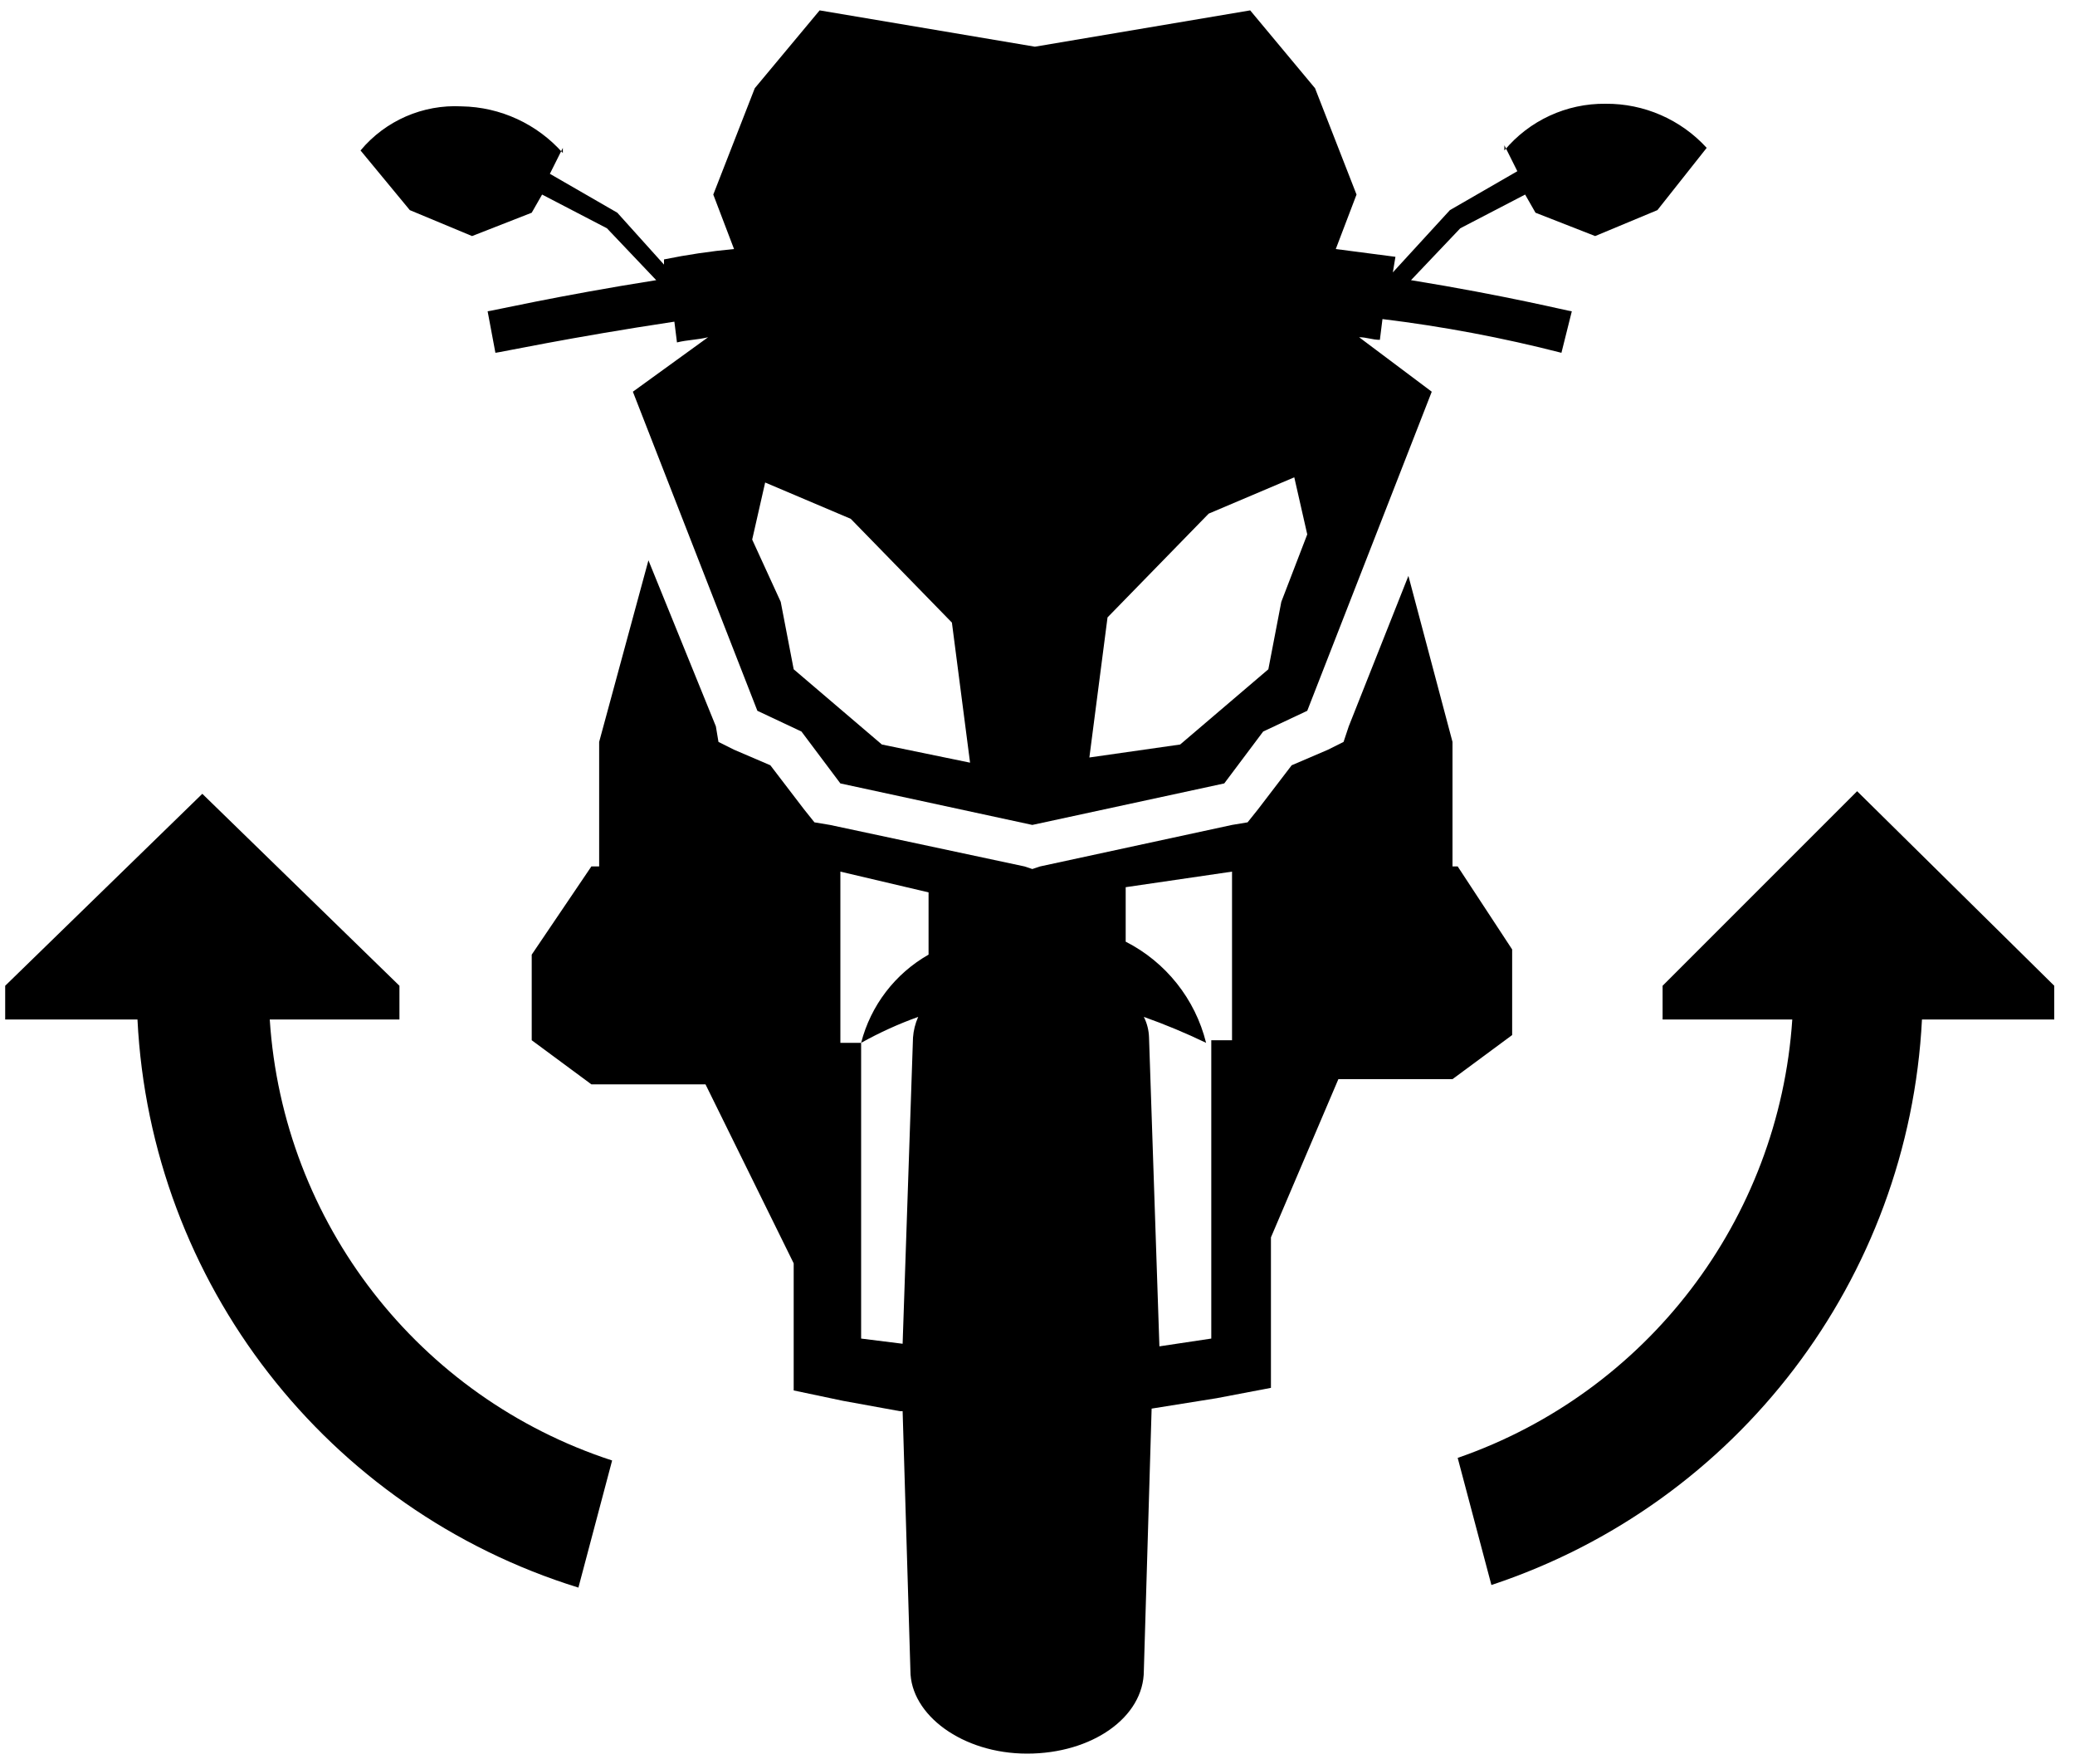 <svg xmlns="http://www.w3.org/2000/svg" xmlns:xlink="http://www.w3.org/1999/xlink" width="80px" height="68px" viewBox="0 0 80 68" version="1.1" role="presentation">
    <!-- Generator: Sketch 55 (78076) - https://sketchapp.com -->
    <title>quickentries-configurator_a</title>
    <desc>Created with Sketch.</desc>
    <g id="Icons" stroke="none" stroke-width="1" fill="none" fill-rule="evenodd">
        <g id="icons/quickentries/configurator_a" transform="translate(0, -1)" fill="#000000" fill-rule="nonzero">
            <g id="quickentries-configurator_a" transform="translate(0, 1)">
                <path d="M56.2,33.4 L56,33.4 L56,28.6 L54.3,22.2 L52,28 L51.8,28.6 L51.2,28.9 L49.8,29.5 L48.5,31.2 L48.1,31.7 L47.5,31.8 L40.1,33.4 L39.8,33.5 L39.5,33.4 L32,31.8 L31.4,31.7 L31,31.2 L29.7,29.5 L28.3,28.9 L27.7,28.6 L27.6,28 L25,21.6 L23.1,28.6 L23.1,33.4 L22.8,33.4 L20.5,36.8 L20.5,40.1 L22.8,41.8 L27.2,41.8 L30.6,48.7 L30.6,53.6 L32.5,54 L34.7,54.4 L34.8,54.4 L35.1,64.4 C35.1,66.1 37.1,67.6 39.6,67.6 C42.1,67.6 44.1,66.2 44.1,64.4 L44.4,54.3 L46.9,53.9 L49,53.5 L49,47.7 L51.6,41.6 L56,41.6 L58.3,39.9 L58.3,36.6 L56.2,33.4 Z M32.4,40.1 L32.4,33.6 L32.4,33.6 L35.8,34.4 L35.8,36.8 C34.508,37.534 33.57,38.761 33.2,40.2 L32.4,40.2 L32.4,40.1 Z M33.2,51.6 L33.2,40.2 C33.905,39.807 34.64,39.472 35.4,39.2 C35.287,39.453 35.219,39.724 35.2,40 L34.8,51.8 L33.2,51.6 Z M47.5,33.6 L47.5,40.1 L46.7,40.1 L46.7,51.6 L44.7,51.9 L44.3,40 C44.293,39.722 44.225,39.449 44.1,39.2 C44.917,39.49 45.718,39.824 46.5,40.2 C46.081,38.512 44.95,37.089 43.4,36.3 L43.4,34.2 L47.5,33.6 L47.5,33.6 L47.5,33.6 Z" id="Shape"></path>
                <path d="M65.8,5.7 L65.8,5.7 C64.8,4.605 63.382,3.987 61.9,4 C60.395,3.983 58.963,4.644 58,5.8 L58,5.6 L58,5.6 L58.5,6.6 L55.9,8.1 L53.7,10.5 L53.8,9.9 L51.5,9.6 L52.3,7.5 L50.7,3.4 L48.2,0.4 L39.9,1.8 L31.6,0.4 L29.1,3.4 L27.5,7.5 L28.3,9.6 C27.393,9.684 26.492,9.818 25.6,10 L25.6,10.2 L23.8,8.2 L21.2,6.7 L21.7,5.7 L21.7,5.7 L21.7,5.9 C20.711,4.779 19.295,4.125 17.8,4.1 C16.305,4.02 14.859,4.65 13.9,5.8 L13.9,5.8 L15.8,8.1 L18.2,9.1 L20.5,8.2 L20.9,7.5 L23.4,8.8 L25.3,10.8 C21.5,11.4 18.9,12 18.8,12 L19.1,13.6 C19.2,13.6 22,13 26,12.4 L26.1,13.2 C26.5,13.1 26.9,13.1 27.3,13 L24.4,15.1 L29.2,27.4 L30.9,28.2 L32.4,30.2 L39.8,31.8 L47.2,30.2 L48.7,28.2 L50.4,27.4 L55.2,15.1 L52.4,13 C52.7,13 52.9,13.1 53.2,13.1 L53.3,12.3 C55.626,12.583 57.931,13.017 60.2,13.6 L60.6,12 C60.5,12 58.1,11.4 54.4,10.8 L56.3,8.8 L58.8,7.5 L59.2,8.2 L61.5,9.1 L63.9,8.1 L65.8,5.7 L65.8,5.7 Z M34,28.7 L30.6,25.8 L30.1,23.2 L29,20.8 L29.5,18.6 L32.8,20 L36.7,24 L37.4,29.4 L34,28.7 Z M49.4,23.2 L48.9,25.8 L45.5,28.7 L42,29.2 L42.7,23.8 L46.6,19.8 L49.9,18.4 L50.4,20.6 L49.4,23.2 Z" id="Shape"></path>
                <path d="M10.4,39.3 L15.4,39.3 L15.4,38 L7.8,30.6 L0.2,38 L0.2,39.3 L5.3,39.3 C5.804,49.446 12.596,58.196 22.3,61.2 L23.6,56.3 C16.137,53.866 10.909,47.133 10.4,39.3 L10.4,39.3 Z" id="Path"></path>
                <path d="M71.6,30.5 L64.1,38 L64.1,39.3 L69.1,39.3 C68.586,47.013 63.505,53.67 56.2,56.2 L57.5,61.1 C67,57.953 73.593,49.295 74.1,39.3 L79.2,39.3 L79.2,38 L71.6,30.5 Z" id="Path"></path>
            </g>
        </g>
    </g>
</svg>